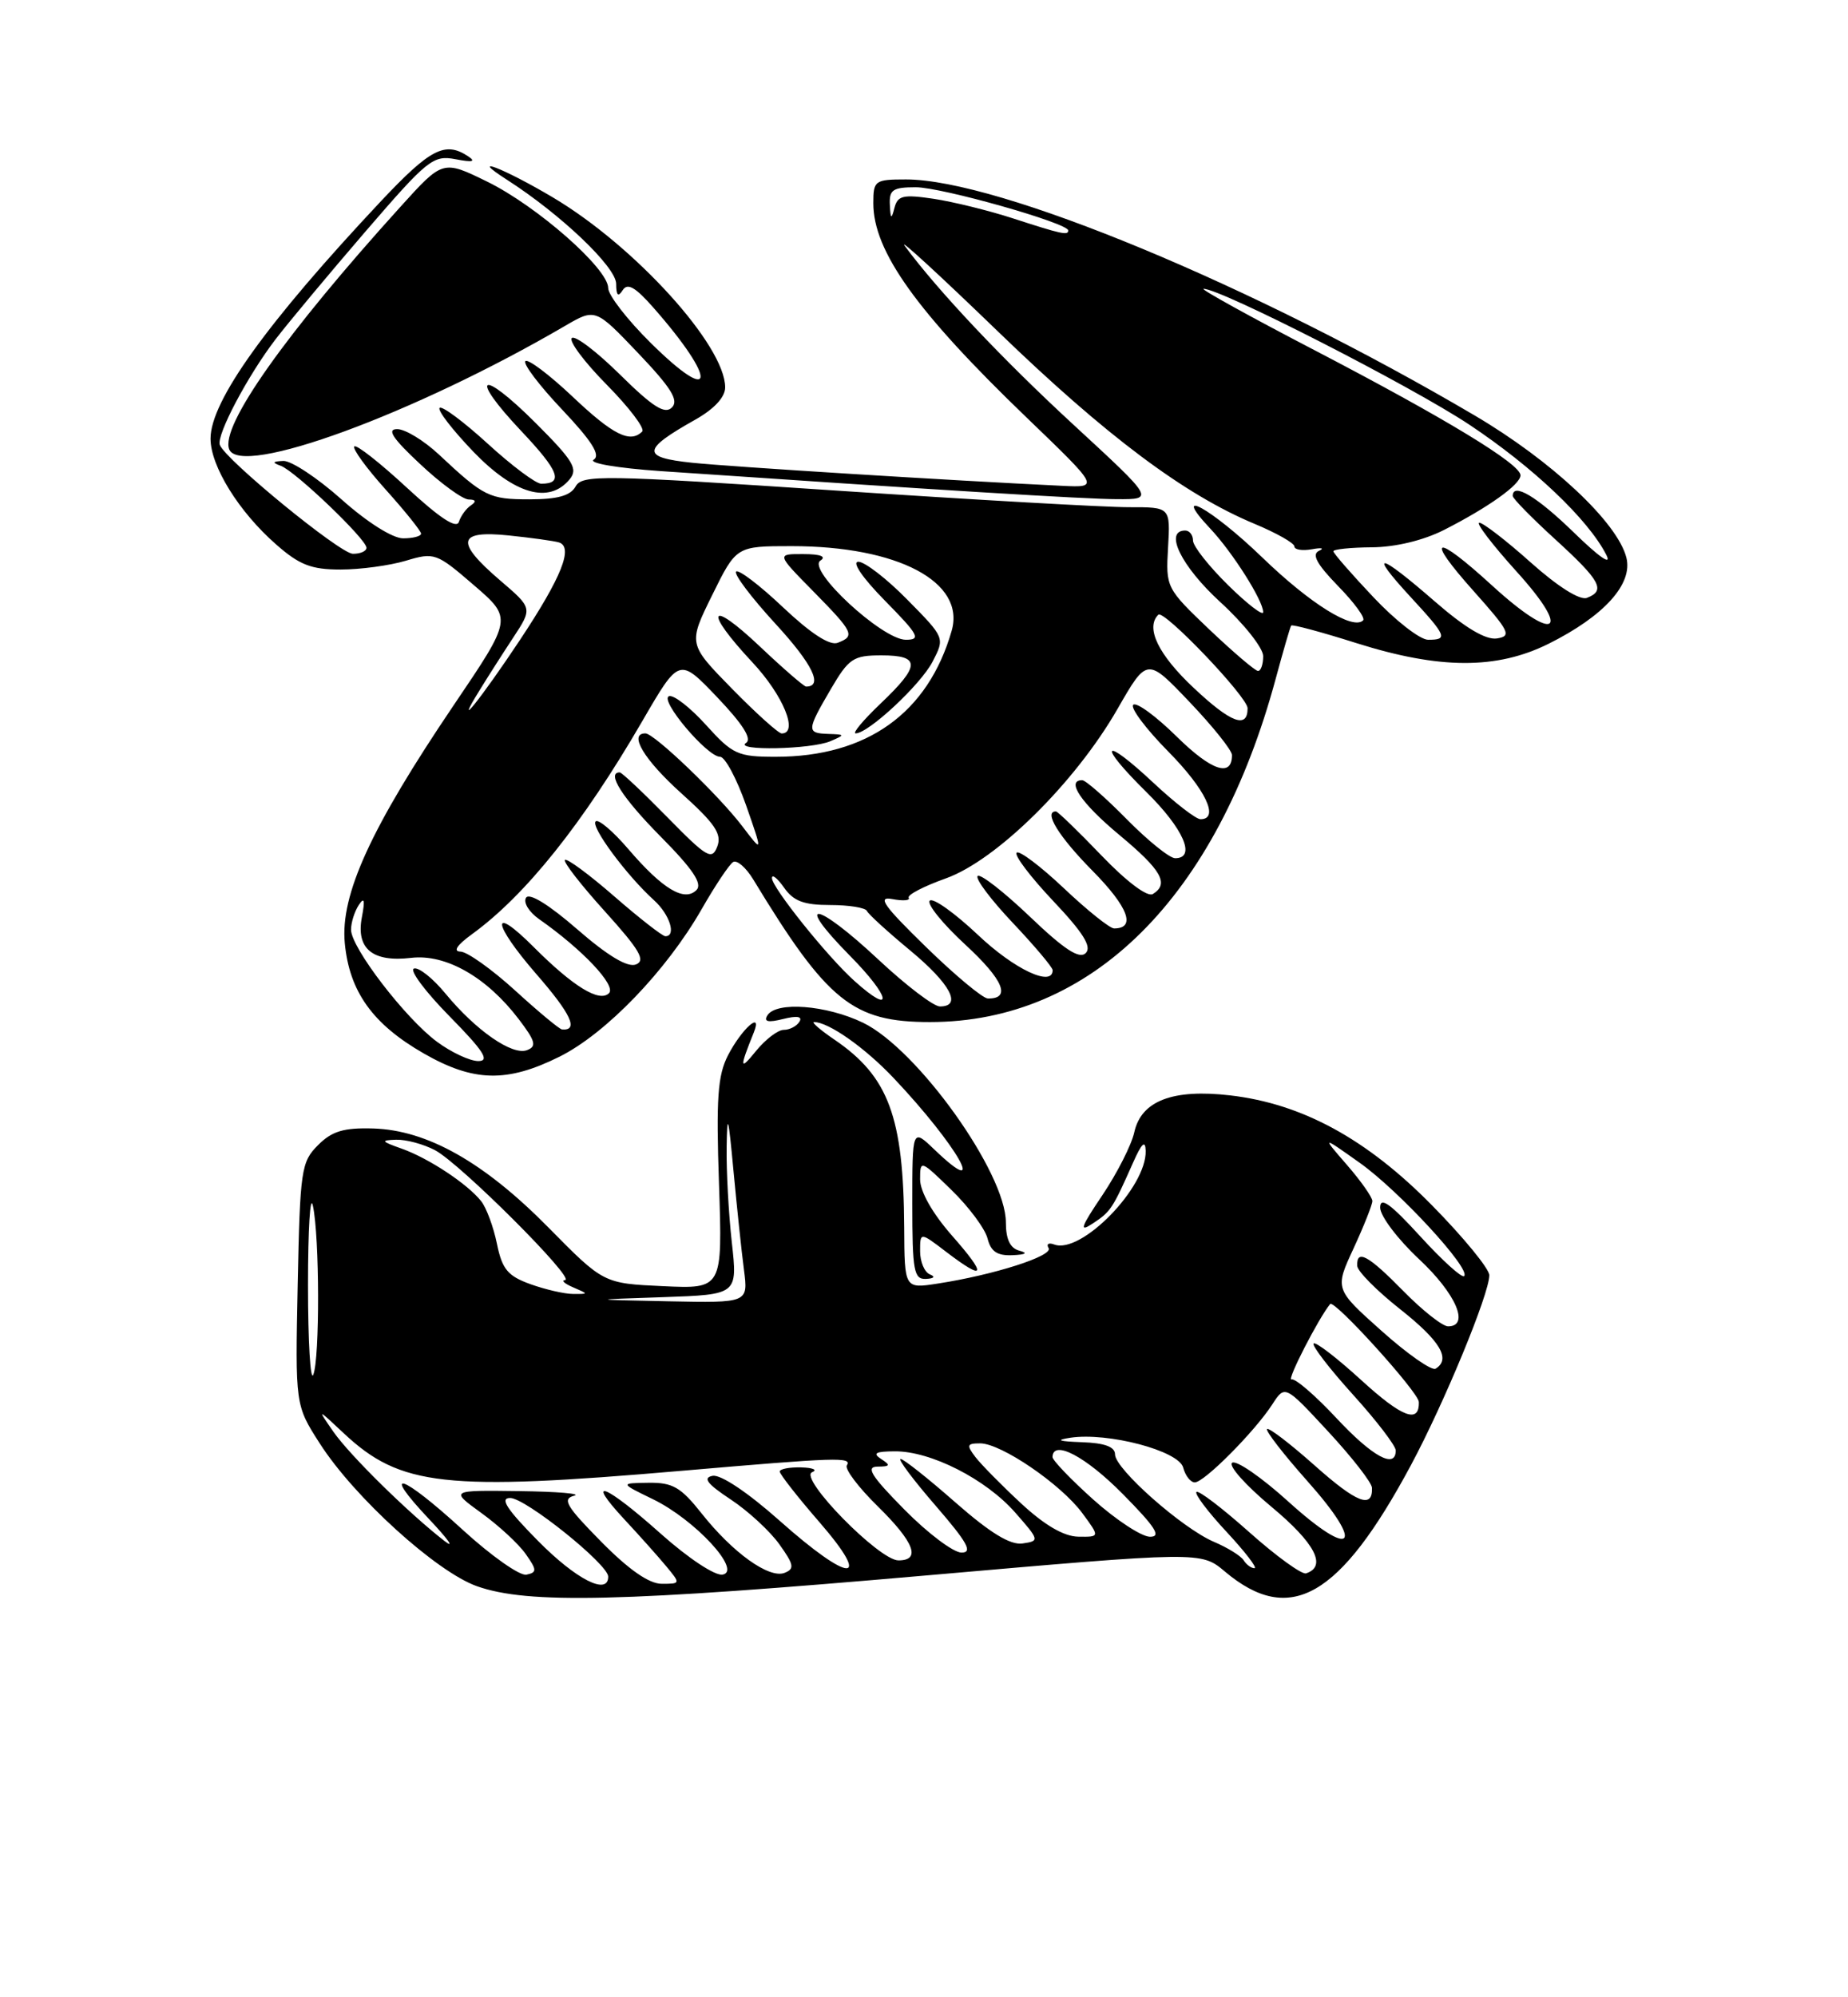<?xml version="1.0" encoding="UTF-8" standalone="no"?>
<!DOCTYPE svg PUBLIC "-//W3C//DTD SVG 1.1//EN" "http://www.w3.org/Graphics/SVG/1.1/DTD/svg11.dtd" >
<svg xmlns="http://www.w3.org/2000/svg" xmlns:xlink="http://www.w3.org/1999/xlink" version="1.1" viewBox="0 0 237 256">
 <g >
 <path fill="currentColor"
d=" M 118.77 201.93 C 154.03 198.85 154.03 198.85 157.09 201.43 C 165.43 208.44 171.83 204.78 180.95 187.79 C 185.22 179.83 191.00 165.83 191.00 163.45 C 191.00 162.63 187.70 158.60 183.66 154.50 C 175.28 145.98 167.00 141.47 157.78 140.40 C 150.41 139.54 146.36 141.09 145.47 145.12 C 145.12 146.73 143.28 150.35 141.39 153.17 C 138.57 157.35 138.35 158.01 140.17 156.80 C 142.45 155.29 142.67 154.96 145.32 149.00 C 146.42 146.52 146.89 146.08 146.93 147.50 C 147.07 152.18 138.64 160.81 135.20 159.51 C 134.48 159.24 134.16 159.45 134.48 159.97 C 135.10 160.97 127.48 163.41 120.25 164.52 C 116.00 165.18 116.00 165.18 115.96 157.34 C 115.88 143.14 113.96 137.98 107.01 133.25 C 105.19 132.01 104.02 131.00 104.40 131.00 C 106.26 131.00 110.91 134.27 114.60 138.17 C 122.76 146.79 126.96 154.17 119.80 147.31 C 117.00 144.63 117.00 144.63 117.00 154.31 C 117.00 162.90 117.20 163.99 118.75 163.92 C 119.80 163.87 120.00 163.64 119.25 163.34 C 118.56 163.06 118.00 161.72 118.00 160.37 C 118.00 157.90 118.00 157.90 121.34 160.45 C 126.37 164.29 126.64 163.53 122.08 158.36 C 119.58 155.51 118.00 152.73 118.00 151.16 C 118.00 148.64 118.06 148.66 122.04 152.54 C 124.27 154.71 126.34 157.50 126.65 158.74 C 127.07 160.42 127.90 160.97 129.86 160.88 C 131.55 160.81 131.87 160.60 130.75 160.31 C 129.55 160.00 129.00 158.86 129.00 156.68 C 128.99 150.30 117.66 134.47 110.69 131.09 C 105.99 128.82 99.54 128.32 98.41 130.15 C 97.91 130.96 98.50 131.09 100.43 130.61 C 102.22 130.16 102.95 130.28 102.52 130.96 C 102.17 131.53 101.27 132.00 100.51 132.00 C 99.76 132.00 98.14 133.24 96.92 134.75 C 94.86 137.29 94.82 136.92 96.67 132.34 C 97.83 129.46 95.13 131.85 93.37 135.25 C 92.04 137.83 91.83 140.76 92.21 151.79 C 92.66 165.20 92.66 165.20 85.03 164.85 C 77.40 164.50 77.40 164.50 70.33 157.33 C 62.09 148.97 54.79 144.85 47.86 144.64 C 44.08 144.53 42.57 144.98 40.78 146.78 C 38.63 148.92 38.48 149.97 38.18 164.58 C 37.86 180.10 37.86 180.10 41.01 185.01 C 45.43 191.91 55.97 201.47 61.17 203.31 C 67.71 205.62 79.77 205.34 118.77 201.93 Z  M 71.77 135.43 C 77.72 132.46 85.47 124.42 89.99 116.52 C 91.71 113.51 93.53 110.79 94.02 110.49 C 94.51 110.19 95.67 111.19 96.60 112.72 C 106.10 128.37 109.36 131.00 119.26 131.00 C 139.98 131.00 156.04 115.05 163.62 86.94 C 164.58 83.40 165.46 80.35 165.59 80.18 C 165.71 80.00 169.48 81.01 173.96 82.43 C 184.64 85.80 191.95 85.82 198.61 82.51 C 205.72 78.96 209.43 74.86 208.58 71.48 C 207.45 66.98 199.01 59.07 189.12 53.25 C 160.79 36.58 128.06 23.00 116.19 23.00 C 112.19 23.00 112.00 23.14 112.00 26.05 C 112.00 32.20 117.54 39.94 131.64 53.50 C 141.00 62.50 141.00 62.50 136.25 62.27 C 121.95 61.59 93.73 59.83 88.75 59.31 C 82.23 58.63 82.30 57.65 89.13 53.81 C 91.59 52.43 93.00 50.91 93.00 49.65 C 93.00 44.30 81.43 31.55 70.90 25.30 C 64.59 21.56 59.87 19.74 65.00 23.03 C 71.91 27.46 79.00 34.21 79.02 36.37 C 79.03 37.89 79.27 38.12 79.86 37.19 C 80.48 36.22 81.49 36.80 83.84 39.48 C 92.04 48.81 91.77 52.17 83.48 43.98 C 80.46 41.00 78.00 37.83 78.00 36.92 C 78.00 34.43 68.86 26.40 62.46 23.27 C 56.79 20.50 56.79 20.50 51.36 26.50 C 36.57 42.83 28.25 54.61 29.39 57.58 C 30.80 61.24 53.15 53.04 72.43 41.79 C 76.35 39.50 76.35 39.50 81.85 45.27 C 86.09 49.72 87.08 51.32 86.17 52.23 C 85.26 53.14 83.73 52.17 79.52 48.02 C 76.51 45.05 73.73 42.94 73.33 43.33 C 72.94 43.73 74.96 46.43 77.83 49.33 C 80.70 52.24 82.74 54.93 82.36 55.31 C 80.82 56.85 78.62 55.75 73.43 50.84 C 70.43 48.01 67.71 45.96 67.38 46.29 C 67.05 46.62 69.17 49.42 72.10 52.51 C 75.92 56.55 77.05 58.35 76.14 58.92 C 75.42 59.36 79.20 60.00 84.68 60.38 C 120.30 62.81 139.12 63.97 143.27 63.98 C 148.04 64.00 148.04 64.00 137.77 54.53 C 128.60 46.09 120.27 37.26 116.02 31.50 C 115.21 30.40 120.61 35.36 128.02 42.52 C 141.82 55.85 151.91 63.41 160.91 67.15 C 163.71 68.32 166.00 69.61 166.00 70.04 C 166.00 70.46 167.01 70.62 168.25 70.40 C 169.49 70.17 169.90 70.26 169.16 70.60 C 168.19 71.05 168.87 72.30 171.59 75.10 C 173.67 77.22 175.12 79.21 174.82 79.51 C 173.52 80.81 168.04 77.40 161.86 71.43 C 155.38 65.18 149.98 62.19 155.21 67.75 C 158.08 70.80 161.99 76.97 162.00 78.46 C 162.00 78.99 159.97 77.43 157.50 75.00 C 155.03 72.57 153.00 70.00 153.00 69.29 C 153.00 68.58 152.55 68.00 152.00 68.00 C 149.24 68.00 151.49 72.59 156.50 77.17 C 159.53 79.94 162.00 83.06 162.00 84.10 C 162.00 85.15 161.70 86.00 161.34 86.00 C 160.98 86.00 158.17 83.60 155.09 80.68 C 149.56 75.41 149.50 75.29 149.80 70.18 C 150.10 65.00 150.10 65.00 144.80 65.01 C 141.89 65.02 124.93 64.06 107.12 62.87 C 77.15 60.87 74.67 60.83 73.82 62.35 C 73.16 63.54 71.50 64.00 67.91 64.00 C 62.74 64.00 62.08 63.68 56.28 58.25 C 54.36 56.46 51.96 55.00 50.94 55.00 C 49.57 55.00 50.34 56.18 53.90 59.50 C 56.54 61.98 59.34 64.01 60.10 64.02 C 61.03 64.03 61.13 64.28 60.40 64.77 C 59.79 65.17 59.10 66.12 58.85 66.89 C 58.55 67.82 56.39 66.40 52.17 62.50 C 48.74 59.33 45.72 56.95 45.44 57.22 C 45.17 57.50 46.98 59.99 49.47 62.76 C 51.96 65.53 54.00 68.07 54.00 68.40 C 54.00 68.73 52.96 69.00 51.70 69.00 C 50.35 69.00 47.07 66.93 43.79 64.00 C 40.70 61.25 37.35 59.04 36.34 59.08 C 34.94 59.14 34.86 59.29 36.00 59.70 C 37.84 60.36 47.00 69.12 47.00 70.21 C 47.00 70.65 46.21 70.99 45.25 70.98 C 43.60 70.96 28.86 58.89 28.19 57.02 C 27.74 55.76 31.77 48.15 35.33 43.50 C 37.02 41.30 42.22 35.07 46.88 29.66 C 54.85 20.42 55.55 19.86 58.43 20.41 C 60.64 20.83 61.08 20.72 60.00 20.01 C 57.07 18.09 55.17 19.08 48.87 25.77 C 34.23 41.35 27.00 51.40 27.00 56.22 C 27.00 59.74 30.62 65.59 35.42 69.79 C 38.40 72.41 39.92 73.00 43.67 73.00 C 46.20 73.00 49.97 72.49 52.05 71.87 C 55.71 70.77 55.98 70.87 60.77 75.00 C 65.72 79.26 65.72 79.26 58.19 90.38 C 47.55 106.11 43.62 114.70 44.22 120.90 C 44.81 127.10 47.80 131.27 54.34 135.02 C 60.74 138.69 65.02 138.79 71.77 135.43 Z  M 73.05 61.44 C 74.16 60.10 73.54 59.06 68.71 54.23 C 61.59 47.12 60.02 48.02 66.88 55.28 C 71.70 60.38 72.31 62.00 69.41 62.00 C 68.72 62.00 65.63 59.69 62.55 56.87 C 59.46 54.05 56.68 51.98 56.38 52.28 C 56.08 52.59 58.04 55.12 60.73 57.92 C 65.98 63.36 70.41 64.63 73.05 61.44 Z  M 69.00 197.50 C 64.97 193.42 64.05 192.00 65.43 192.00 C 67.39 192.00 78.00 200.50 78.00 202.08 C 78.00 204.54 73.89 202.45 69.00 197.50 Z  M 77.10 197.60 C 72.61 193.05 72.06 192.12 73.63 191.71 C 74.66 191.45 71.49 191.18 66.60 191.12 C 57.70 191.00 57.70 191.00 61.74 193.93 C 63.97 195.54 66.52 197.90 67.42 199.18 C 68.87 201.24 68.88 201.54 67.51 201.83 C 66.67 202.01 62.99 199.42 59.34 196.08 C 51.48 188.88 48.69 188.00 55.04 194.72 C 57.49 197.32 58.38 198.57 57.00 197.51 C 52.41 193.95 44.86 186.53 42.75 183.50 C 40.67 180.50 40.67 180.50 44.08 183.70 C 51.35 190.51 57.03 191.14 87.50 188.51 C 107.46 186.79 109.29 186.73 108.60 187.83 C 108.32 188.29 110.09 190.64 112.54 193.04 C 117.26 197.67 118.15 200.00 115.22 200.00 C 112.74 200.00 102.37 189.40 104.15 188.70 C 104.89 188.40 104.26 188.12 102.75 188.08 C 101.24 188.04 100.00 188.28 100.00 188.61 C 100.00 188.95 102.29 191.88 105.10 195.11 C 111.99 203.06 109.02 202.95 99.98 194.91 C 95.92 191.30 92.42 188.96 91.39 189.16 C 90.09 189.41 90.68 190.19 93.71 192.19 C 95.95 193.67 98.76 196.26 99.96 197.95 C 101.83 200.56 101.92 201.09 100.61 201.60 C 98.63 202.36 93.98 199.03 89.98 193.98 C 87.31 190.61 86.27 190.01 83.17 190.05 C 79.50 190.10 79.50 190.10 83.74 192.16 C 89.12 194.77 95.20 201.34 92.68 201.82 C 91.72 202.01 88.29 199.74 84.74 196.58 C 77.63 190.23 74.88 189.15 80.08 194.75 C 82.00 196.81 84.41 199.51 85.44 200.75 C 87.29 202.98 87.29 203.00 84.87 203.00 C 83.24 203.00 80.65 201.20 77.10 197.60 Z  M 160.20 196.37 C 156.74 193.29 153.70 190.97 153.44 191.23 C 153.18 191.48 154.92 193.79 157.31 196.35 C 159.69 198.91 161.30 201.00 160.88 201.00 C 160.46 201.00 159.84 200.54 159.49 199.98 C 159.15 199.43 157.43 198.36 155.68 197.62 C 151.62 195.89 143.00 188.27 143.00 186.42 C 143.00 185.44 141.68 184.95 138.75 184.85 C 135.74 184.74 135.31 184.58 137.26 184.28 C 142.09 183.55 151.17 185.95 151.74 188.10 C 152.01 189.14 152.68 190.00 153.23 190.00 C 154.44 190.00 160.92 183.48 163.17 180.00 C 164.79 177.50 164.79 177.50 170.35 183.50 C 173.41 186.80 175.93 190.04 175.95 190.69 C 176.06 193.44 173.99 192.63 168.61 187.84 C 165.47 185.05 162.72 182.94 162.50 183.17 C 162.28 183.39 164.61 186.40 167.68 189.85 C 175.18 198.27 173.53 199.98 165.20 192.44 C 161.81 189.37 158.58 187.14 158.03 187.48 C 157.47 187.82 159.74 190.37 163.07 193.14 C 168.66 197.79 170.21 200.77 167.50 201.66 C 166.95 201.84 163.67 199.46 160.20 196.37 Z  M 116.00 193.50 C 111.74 189.19 110.99 188.00 112.53 187.98 C 114.17 187.97 114.25 187.81 113.00 187.00 C 111.86 186.26 112.29 186.03 114.76 186.02 C 119.37 185.99 126.42 189.58 130.18 193.85 C 133.32 197.42 133.34 197.51 131.14 197.83 C 129.57 198.06 127.00 196.49 122.54 192.58 C 119.05 189.51 115.88 187.00 115.50 187.00 C 115.11 187.00 117.14 189.70 120.00 193.00 C 124.07 197.70 124.79 199.00 123.31 199.00 C 122.28 199.00 118.99 196.53 116.00 193.50 Z  M 130.97 192.71 C 128.47 190.39 125.83 187.71 125.09 186.75 C 123.93 185.22 124.00 185.00 125.71 185.00 C 128.39 185.00 136.06 190.23 138.80 193.94 C 141.06 197.00 141.06 197.00 138.28 196.96 C 136.44 196.93 133.97 195.49 130.97 192.71 Z  M 140.23 192.22 C 137.33 189.62 134.97 187.16 134.98 186.75 C 135.04 184.47 139.24 186.68 144.00 191.50 C 148.20 195.75 148.99 196.99 147.47 196.97 C 146.38 196.95 143.13 194.81 140.23 192.22 Z  M 171.39 181.76 C 168.70 178.88 166.11 176.64 165.63 176.80 C 164.96 177.01 169.11 168.93 170.59 167.14 C 171.11 166.51 181.93 178.45 181.96 179.69 C 182.05 182.53 179.80 181.67 174.55 176.87 C 171.46 174.05 168.72 171.94 168.47 172.20 C 168.21 172.45 170.48 175.40 173.50 178.74 C 176.53 182.08 179.00 185.31 179.00 185.91 C 179.00 188.34 176.01 186.71 171.39 181.76 Z  M 39.50 164.75 C 39.50 157.52 39.78 152.93 40.13 154.55 C 40.99 158.55 41.02 174.09 40.18 176.20 C 39.81 177.14 39.50 171.98 39.50 164.75 Z  M 177.20 170.60 C 171.17 165.22 171.17 165.22 173.59 160.01 C 174.91 157.15 176.00 154.41 176.00 153.94 C 176.00 153.46 174.54 151.38 172.75 149.32 C 169.50 145.58 169.50 145.58 174.38 149.04 C 179.41 152.61 188.68 162.66 187.77 163.56 C 187.49 163.84 184.95 161.54 182.13 158.45 C 178.31 154.27 177.00 153.33 177.00 154.78 C 177.00 155.85 179.25 158.83 182.00 161.40 C 186.74 165.83 188.53 170.00 185.71 170.00 C 185.00 170.00 182.43 167.97 180.00 165.50 C 175.47 160.88 173.96 160.06 174.06 162.25 C 174.09 162.94 176.56 165.43 179.56 167.80 C 184.71 171.87 186.11 174.20 184.11 175.43 C 183.63 175.73 180.51 173.56 177.20 170.60 Z  M 85.05 166.26 C 94.60 165.93 94.60 165.93 93.85 159.22 C 93.44 155.52 93.14 150.03 93.19 147.00 C 93.26 142.47 93.41 143.00 94.06 150.00 C 94.50 154.68 95.10 160.41 95.41 162.75 C 95.96 167.00 95.96 167.00 85.73 166.79 C 75.50 166.58 75.50 166.58 85.05 166.26 Z  M 68.01 164.59 C 65.11 163.54 64.40 162.68 63.73 159.42 C 63.29 157.26 62.38 154.81 61.71 153.96 C 59.96 151.75 54.98 148.45 51.50 147.22 C 48.87 146.29 48.79 146.15 50.80 146.08 C 52.06 146.04 54.31 146.64 55.80 147.43 C 59.01 149.12 73.88 163.97 72.47 164.07 C 71.94 164.11 72.40 164.53 73.50 165.00 C 75.50 165.86 75.50 165.86 73.50 165.85 C 72.40 165.85 69.93 165.28 68.01 164.59 Z  M 56.06 133.54 C 52.00 130.55 44.99 121.42 45.02 119.15 C 45.02 118.24 45.47 116.83 46.01 116.00 C 46.72 114.92 46.83 115.35 46.41 117.56 C 45.64 121.60 47.77 123.36 52.74 122.77 C 57.17 122.25 62.41 125.23 66.52 130.62 C 68.67 133.44 68.86 134.12 67.59 134.60 C 65.71 135.33 61.04 132.09 57.13 127.35 C 55.51 125.38 53.69 123.94 53.09 124.14 C 52.48 124.34 54.53 127.09 57.64 130.25 C 62.02 134.70 62.86 136.00 61.34 136.00 C 60.27 136.00 57.89 134.89 56.06 133.54 Z  M 66.06 126.95 C 63.07 124.23 59.92 121.99 59.06 121.97 C 58.07 121.95 58.59 121.15 60.50 119.76 C 67.39 114.77 74.74 105.58 82.40 92.38 C 87.11 84.27 87.11 84.27 91.98 89.37 C 95.26 92.81 96.47 94.72 95.68 95.22 C 94.04 96.26 104.04 96.06 106.50 95.00 C 108.41 94.18 108.40 94.14 106.25 94.07 C 103.42 93.98 103.44 93.64 106.54 88.34 C 108.86 84.38 109.43 84.00 113.04 84.00 C 118.08 84.00 118.06 85.30 112.96 90.15 C 110.73 92.27 109.28 94.00 109.73 94.00 C 111.37 94.00 118.09 87.74 119.61 84.79 C 121.18 81.75 121.18 81.75 116.38 76.88 C 113.74 74.19 110.90 72.00 110.08 72.00 C 109.20 72.00 110.62 74.08 113.50 77.00 C 117.83 81.40 118.15 82.00 116.17 82.00 C 113.14 82.00 103.42 72.99 105.22 71.85 C 106.02 71.33 105.21 71.02 103.04 71.02 C 99.58 71.00 99.58 71.00 104.29 75.78 C 109.49 81.07 109.70 81.52 107.43 82.39 C 106.41 82.78 103.98 81.20 100.42 77.84 C 97.43 75.01 94.72 72.95 94.40 73.26 C 94.09 73.58 96.36 76.59 99.45 79.95 C 104.21 85.12 105.61 88.00 103.38 88.00 C 103.11 88.00 100.43 85.68 97.44 82.85 C 90.88 76.65 90.19 78.15 96.50 84.90 C 100.44 89.11 102.45 93.99 100.25 94.01 C 99.84 94.01 96.97 91.43 93.87 88.27 C 88.25 82.53 88.25 82.53 91.34 76.27 C 94.43 70.00 94.43 70.00 101.53 70.00 C 115.16 70.00 123.84 74.59 122.05 80.84 C 119.02 91.40 111.19 97.00 99.47 97.00 C 94.62 97.00 93.96 96.70 90.56 92.94 C 88.54 90.70 86.40 89.03 85.80 89.23 C 84.50 89.67 90.69 97.00 92.35 97.00 C 92.98 97.00 94.47 99.78 95.67 103.18 C 97.83 109.36 97.83 109.36 95.22 105.93 C 92.18 101.93 83.90 94.00 82.77 94.00 C 80.57 94.00 82.60 97.38 87.37 101.67 C 91.70 105.56 92.60 106.89 91.99 108.50 C 91.30 110.30 90.67 109.93 85.59 104.75 C 82.49 101.59 79.74 99.00 79.48 99.00 C 77.73 99.00 79.81 102.26 84.71 107.21 C 88.87 111.41 90.12 113.28 89.32 114.08 C 87.77 115.63 84.98 113.96 80.59 108.84 C 78.62 106.54 76.73 104.94 76.39 105.28 C 75.72 105.95 80.38 112.23 83.89 115.40 C 85.90 117.22 86.77 120.00 85.33 120.00 C 84.96 120.00 82.01 117.70 78.78 114.89 C 75.54 112.07 72.69 109.97 72.45 110.22 C 72.20 110.46 74.52 113.44 77.59 116.83 C 82.05 121.77 82.84 123.12 81.55 123.62 C 80.48 124.03 77.94 122.51 74.03 119.11 C 70.38 115.94 67.87 114.39 67.46 115.07 C 67.09 115.67 67.84 116.90 69.14 117.81 C 74.69 121.69 79.07 126.33 78.10 127.30 C 76.88 128.52 73.52 126.46 68.46 121.40 C 62.86 115.79 63.10 118.31 68.80 124.87 C 73.25 129.98 74.24 132.12 72.08 131.95 C 71.76 131.93 69.05 129.68 66.06 126.95 Z  M 112.66 123.00 C 104.62 115.48 101.67 115.07 109.00 122.50 C 114.25 127.81 114.71 130.33 109.60 125.75 C 106.14 122.66 99.00 113.76 99.00 112.55 C 99.00 112.00 99.70 112.56 100.56 113.78 C 101.76 115.50 103.10 116.00 106.47 116.00 C 108.87 116.00 110.98 116.34 111.17 116.75 C 111.35 117.16 113.86 119.45 116.75 121.84 C 121.90 126.11 123.43 129.00 120.54 129.00 C 119.73 129.00 116.19 126.30 112.66 123.00 Z  M 118.74 121.36 C 113.28 116.04 112.45 114.85 114.46 115.24 C 115.82 115.50 116.76 115.42 116.54 115.07 C 116.32 114.71 118.46 113.60 121.29 112.59 C 127.78 110.28 137.88 100.33 143.31 90.88 C 147.11 84.26 147.11 84.26 152.55 89.97 C 155.55 93.11 158.00 96.18 158.00 96.78 C 158.00 99.68 155.37 98.80 150.93 94.43 C 148.24 91.78 145.72 89.94 145.33 90.34 C 144.94 90.73 146.95 93.41 149.81 96.31 C 154.62 101.17 156.44 105.00 153.96 105.00 C 153.38 105.00 150.68 102.91 147.94 100.35 C 141.39 94.22 140.62 95.21 147.02 101.52 C 151.79 106.22 153.44 110.00 150.71 110.00 C 150.00 110.00 147.21 107.75 144.50 105.00 C 141.79 102.25 139.22 100.00 138.79 100.00 C 136.66 100.00 138.66 102.95 143.53 107.00 C 148.98 111.53 149.97 113.28 147.85 114.59 C 147.16 115.02 144.49 113.01 141.26 109.65 C 138.28 106.54 135.64 104.00 135.42 104.00 C 133.79 104.00 135.78 107.23 140.12 111.62 C 144.71 116.27 145.73 119.00 142.88 119.00 C 142.33 119.00 139.43 116.68 136.43 113.84 C 133.43 111.01 130.71 108.96 130.38 109.29 C 130.05 109.62 132.16 112.40 135.06 115.47 C 138.92 119.55 140.05 121.35 139.24 122.16 C 138.43 122.97 136.49 121.71 132.06 117.47 C 128.72 114.29 125.71 111.95 125.38 112.28 C 125.05 112.62 127.08 115.32 129.89 118.29 C 132.70 121.26 135.00 123.99 135.00 124.35 C 135.00 126.56 130.09 124.25 125.43 119.84 C 122.43 117.01 119.65 115.03 119.24 115.44 C 118.83 115.85 120.89 118.40 123.81 121.09 C 128.69 125.59 129.71 128.03 126.69 127.98 C 126.04 127.97 122.46 124.99 118.74 121.36 Z  M 153.11 88.19 C 148.55 83.92 146.87 80.46 148.55 78.79 C 149.25 78.08 160.00 89.33 160.00 90.78 C 160.00 93.46 157.85 92.65 153.11 88.19 Z  M 61.49 88.50 C 62.50 86.85 64.45 83.80 65.82 81.72 C 68.30 77.95 68.30 77.95 64.15 74.40 C 58.35 69.43 58.64 67.95 65.25 68.63 C 68.14 68.93 71.03 69.33 71.67 69.52 C 73.57 70.10 72.04 73.95 66.70 82.00 C 61.72 89.50 57.99 94.15 61.49 88.50 Z  M 176.15 76.56 C 173.32 73.57 171.00 70.91 171.00 70.66 C 171.00 70.40 173.22 70.17 175.93 70.15 C 178.94 70.13 182.53 69.27 185.18 67.93 C 190.85 65.05 195.00 62.10 195.00 60.92 C 195.00 59.47 185.41 53.65 168.67 44.93 C 160.32 40.59 153.88 37.03 154.35 37.02 C 156.49 36.97 181.09 49.54 188.45 54.44 C 196.63 59.88 203.68 66.57 206.00 71.11 C 206.75 72.57 205.13 71.45 201.84 68.25 C 197.09 63.63 194.00 61.79 194.00 63.57 C 194.00 63.89 196.47 66.41 199.50 69.17 C 205.28 74.45 205.95 75.70 203.52 76.63 C 202.62 76.98 199.80 75.20 196.32 72.10 C 193.18 69.29 190.20 67.00 189.72 67.00 C 189.23 67.00 191.38 69.81 194.49 73.25 C 201.70 81.20 199.51 82.49 191.39 75.08 C 183.95 68.27 182.62 68.64 188.98 75.75 C 193.60 80.93 193.90 81.53 191.98 81.83 C 190.55 82.05 187.91 80.48 184.00 77.08 C 176.78 70.80 175.40 70.54 180.87 76.48 C 185.55 81.55 185.73 82.00 183.15 82.00 C 182.12 82.00 178.97 79.55 176.15 76.56 Z  M 129.88 27.98 C 126.80 26.98 122.23 25.86 119.73 25.48 C 115.82 24.90 115.12 25.06 114.71 26.65 C 114.32 28.17 114.21 28.09 114.12 26.25 C 114.02 24.33 114.50 24.00 117.45 24.00 C 120.76 24.00 137.00 28.60 137.00 29.54 C 137.00 30.20 136.16 30.02 129.88 27.98 Z "/>
</g>
</svg>